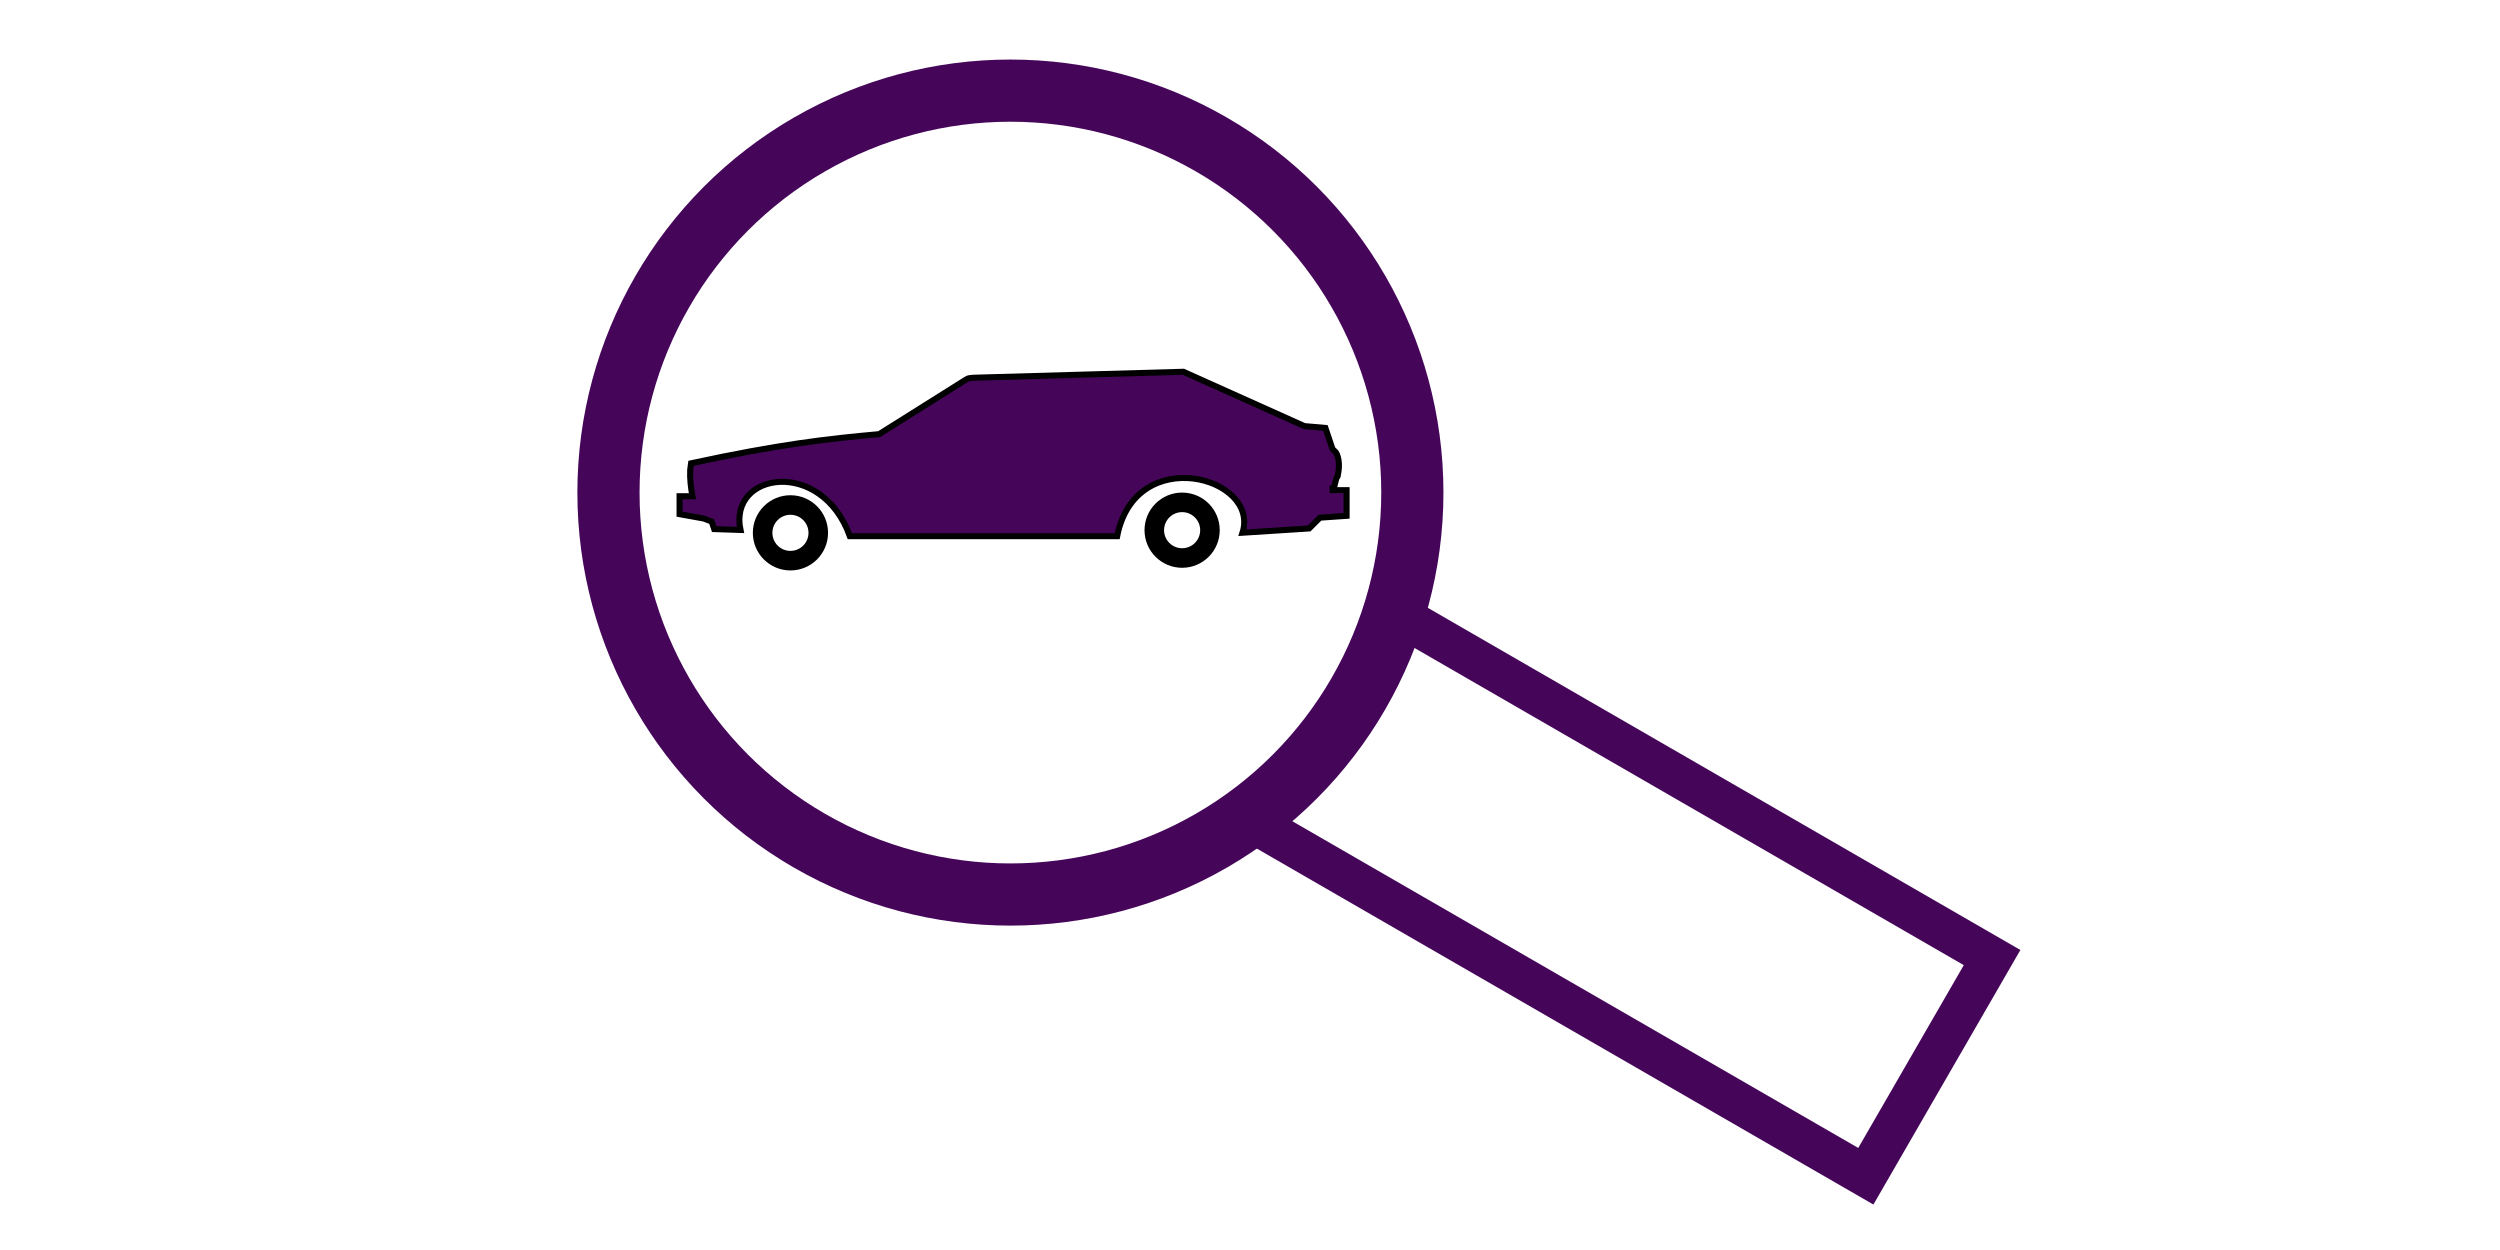 <?xml version="1.0" encoding="UTF-8" standalone="no"?>
<!-- Created with Inkscape (http://www.inkscape.org/) -->

<svg
   width="128"
   height="64"
   viewBox="0 0 33.867 16.933"
   version="1.1"
   id="svg1"
   xml:space="preserve"
   xmlns="http://www.w3.org/2000/svg"
   xmlns:svg="http://www.w3.org/2000/svg"><defs
     id="defs1"><linearGradient
       id="swatch18"><stop
         style="stop-color:#ffeb00;stop-opacity:0.878;"
         offset="0"
         id="stop18" /></linearGradient><linearGradient
       id="swatch1"><stop
         style="stop-color:#ffea00;stop-opacity:1;"
         offset="0"
         id="stop1" /></linearGradient></defs><g
     id="layer1"
     style="display:inline"><path
       style="fill:#45065a;fill-opacity:1;stroke:#000000;stroke-width:0.082px;stroke-linecap:butt;stroke-linejoin:miter;stroke-opacity:1"
       d="M 9.362,6.276 C 10.555,6.018 11.211,5.944 11.91,5.881 l 1.174,-0.738 c 0.029,-0.023 0.063,-0.022 0.099,-0.026 l 2.848,-0.081 1.639,0.736 0.285,0.025 0.096,0.285 0.044,0.044 0.016,0.027 c 0.038,0.097 0.031,0.199 0.01,0.298 l -0.019,0.033 -0.031,0.123 -0.019,0.005 0.001,0.027 0.059,5.573e-4 h 0.13 v 0.348 l -0.361,0.025 -0.146,0.146 -0.903,0.058 c 0.24,-0.755 -1.45,-1.218 -1.698,0.047 H 11.513 C 11.13,6.197 9.865,6.395 10.031,7.179 L 9.675,7.167 9.641,7.065 9.533,7.024 9.206,6.965 V 6.722 H 9.38 C 9.359,6.603 9.344,6.485 9.35,6.364 Z"
       id="path23-9" /><g
       id="g54"
       transform="matrix(1.061,0,0,1.061,-1.962,-0.853)"><circle
         style="fill:#000000;fill-opacity:0;stroke:#45065a;stroke-width:0.794;stroke-dasharray:none;stroke-opacity:1"
         id="path50"
         cx="14.75"
         cy="7.093"
         r="5.132" /><path
         style="fill:none;stroke:#45065a;stroke-width:0.529;stroke-linecap:butt;stroke-linejoin:miter;stroke-dasharray:none;stroke-opacity:1"
         d="m 19.73,8.668 7.554,4.362 -1.612,2.792 -7.895,-4.558"
         id="path51" /></g><circle
       style="fill:#000000;fill-opacity:0;stroke:#000000;stroke-width:0.265;stroke-dasharray:none;stroke-opacity:1"
       id="path54"
       cx="16.014"
       cy="7.182"
       r="0.377" /><circle
       style="display:inline;fill:#000000;fill-opacity:0;stroke:#000000;stroke-width:0.265;stroke-dasharray:none;stroke-opacity:1"
       id="path54-1"
       cx="10.708"
       cy="7.218"
       r="0.377" /></g></svg>
